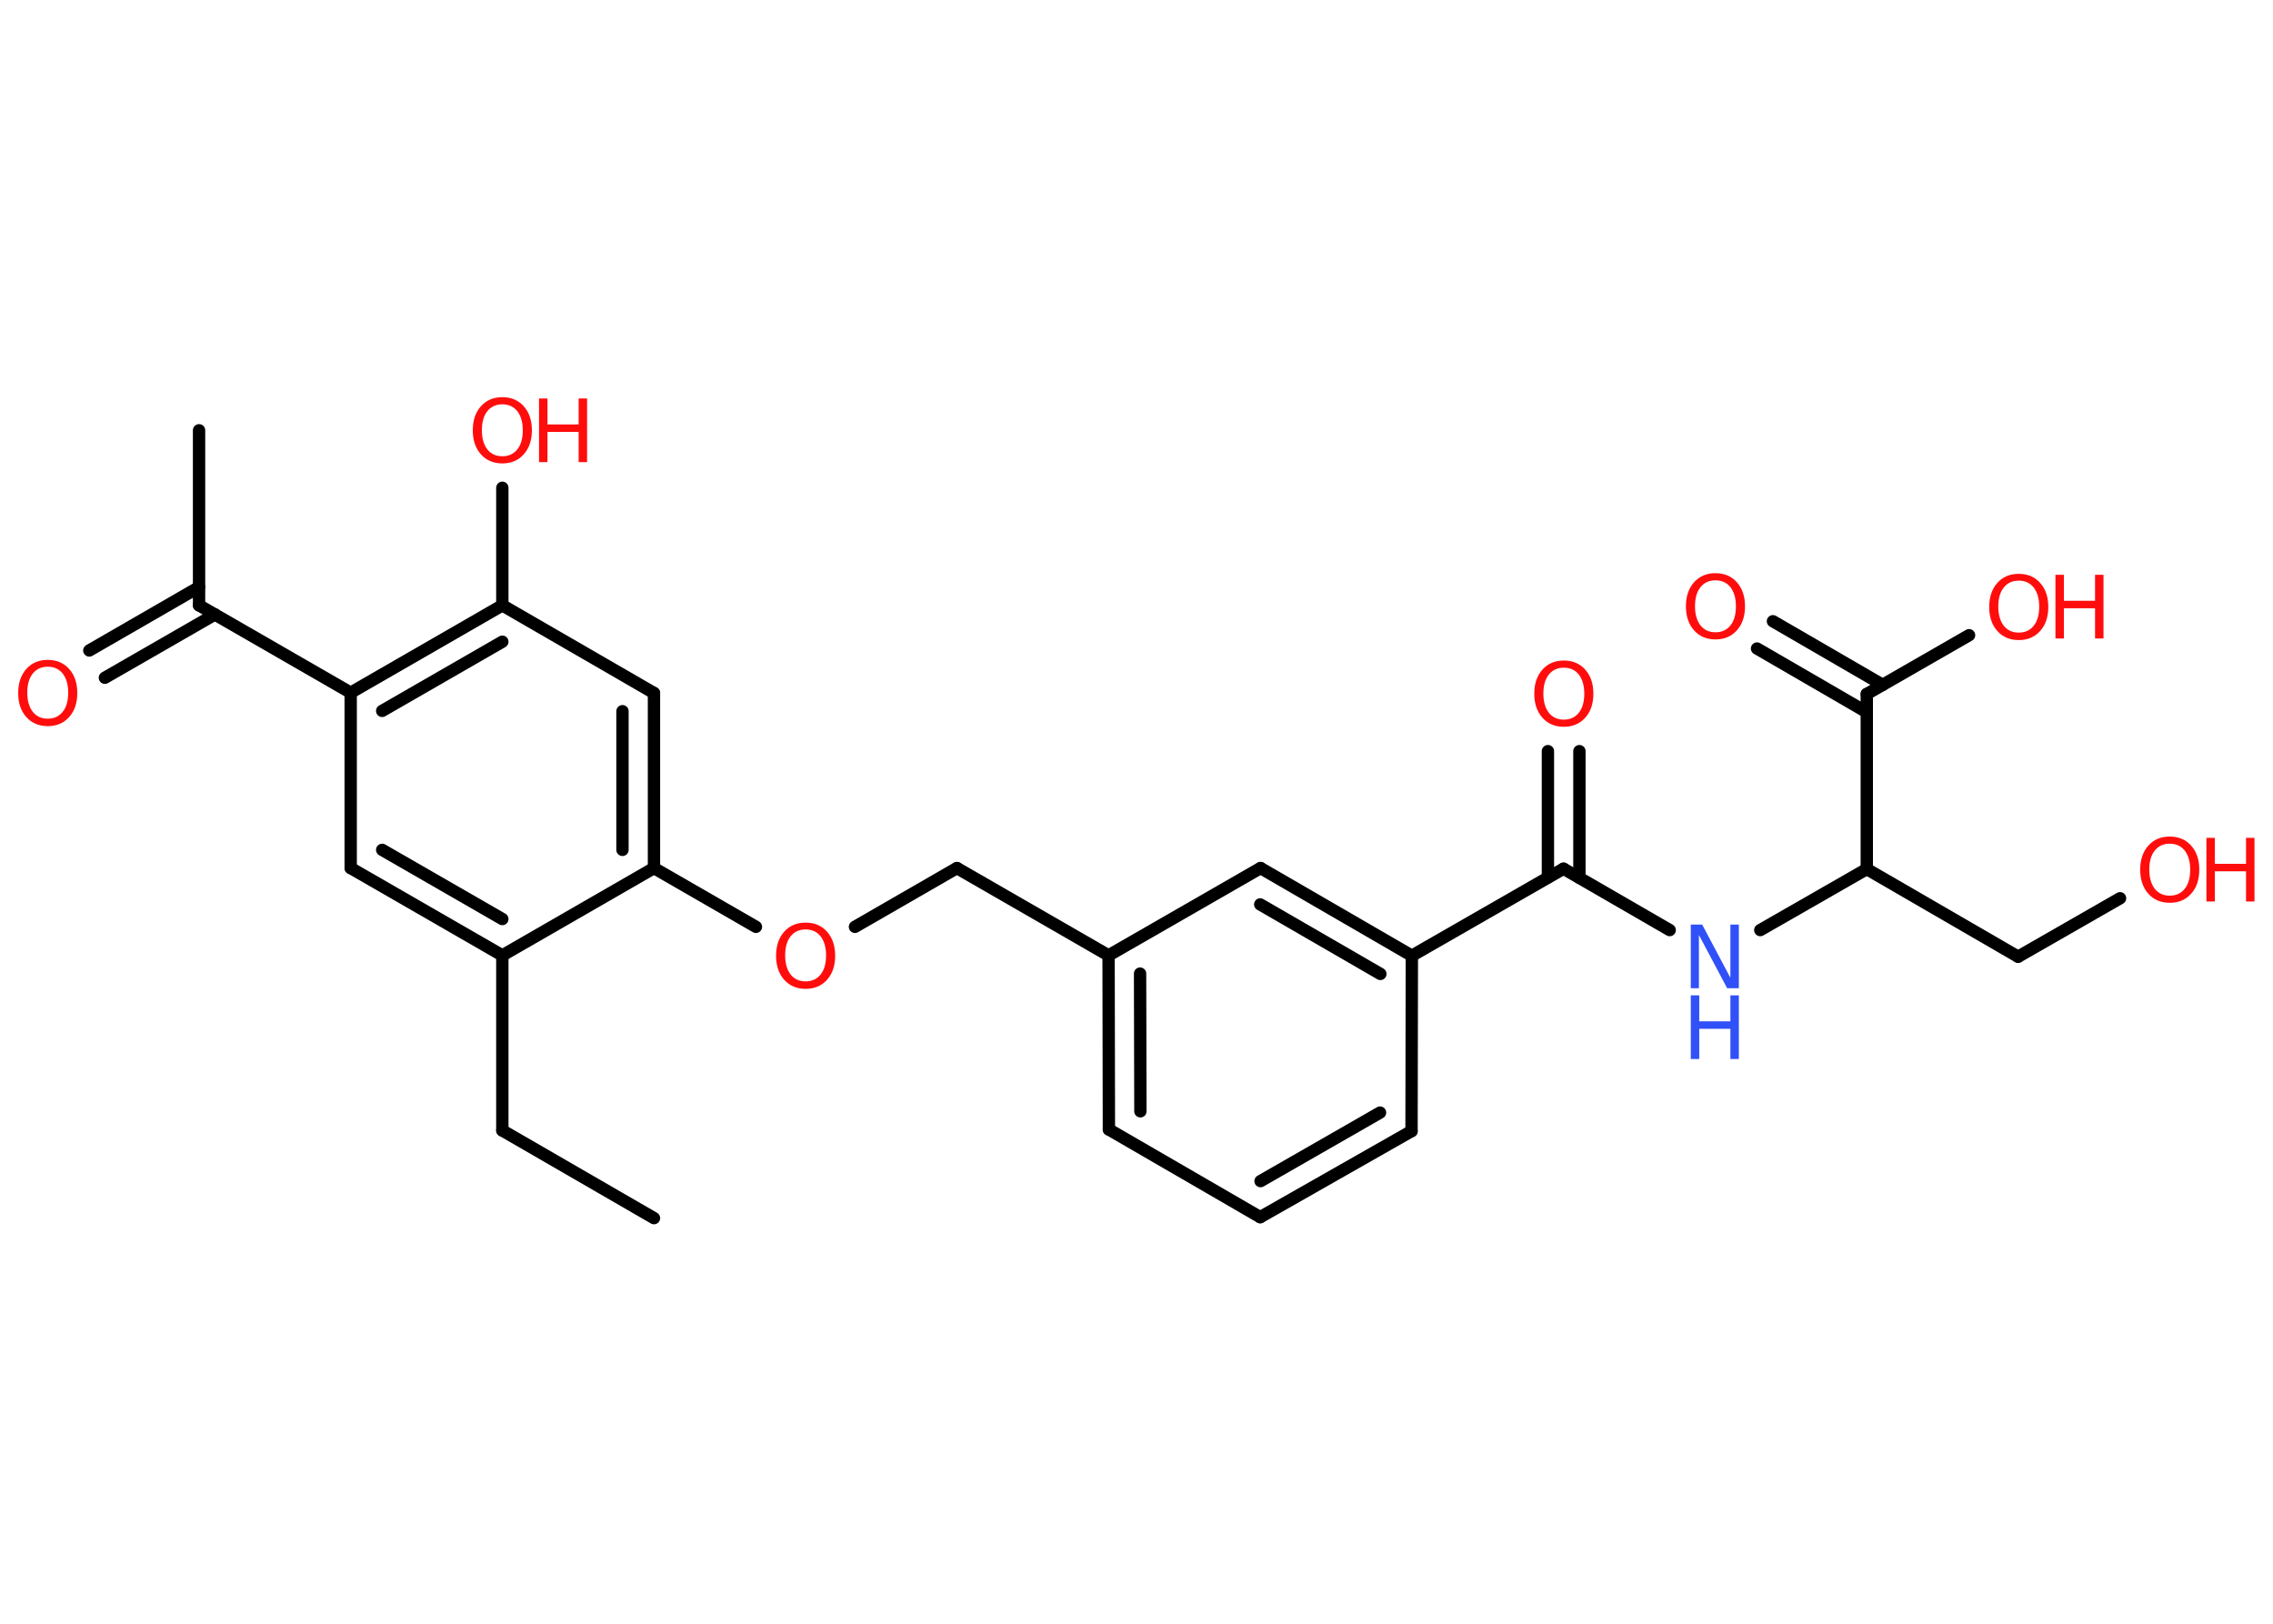 <?xml version='1.0' encoding='UTF-8'?>
<!DOCTYPE svg PUBLIC "-//W3C//DTD SVG 1.1//EN" "http://www.w3.org/Graphics/SVG/1.1/DTD/svg11.dtd">
<svg version='1.2' xmlns='http://www.w3.org/2000/svg' xmlns:xlink='http://www.w3.org/1999/xlink' width='70.0mm' height='50.0mm' viewBox='0 0 70.0 50.0'>
  <desc>Generated by the Chemistry Development Kit (http://github.com/cdk)</desc>
  <g stroke-linecap='round' stroke-linejoin='round' stroke='#000000' stroke-width='.38' fill='#FF0D0D'>
    <rect x='.0' y='.0' width='70.0' height='50.0' fill='#FFFFFF' stroke='none'/>
    <g id='mol1' class='mol'>
      <line id='mol1bnd1' class='bond' x1='20.14' y1='37.51' x2='15.47' y2='34.81'/>
      <line id='mol1bnd2' class='bond' x1='15.47' y1='34.81' x2='15.47' y2='29.42'/>
      <g id='mol1bnd3' class='bond'>
        <line x1='10.8' y1='26.73' x2='15.47' y2='29.42'/>
        <line x1='11.77' y1='26.17' x2='15.47' y2='28.3'/>
      </g>
      <line id='mol1bnd4' class='bond' x1='10.8' y1='26.73' x2='10.8' y2='21.33'/>
      <line id='mol1bnd5' class='bond' x1='10.8' y1='21.33' x2='6.13' y2='18.64'/>
      <line id='mol1bnd6' class='bond' x1='6.13' y1='18.64' x2='6.13' y2='13.25'/>
      <g id='mol1bnd7' class='bond'>
        <line x1='6.62' y1='18.92' x2='3.23' y2='20.87'/>
        <line x1='6.13' y1='18.08' x2='2.75' y2='20.03'/>
      </g>
      <g id='mol1bnd8' class='bond'>
        <line x1='15.47' y1='18.64' x2='10.8' y2='21.33'/>
        <line x1='15.47' y1='19.76' x2='11.77' y2='21.89'/>
      </g>
      <line id='mol1bnd9' class='bond' x1='15.47' y1='18.64' x2='15.47' y2='15.02'/>
      <line id='mol1bnd10' class='bond' x1='15.47' y1='18.64' x2='20.14' y2='21.34'/>
      <g id='mol1bnd11' class='bond'>
        <line x1='20.14' y1='26.73' x2='20.14' y2='21.34'/>
        <line x1='19.17' y1='26.17' x2='19.17' y2='21.9'/>
      </g>
      <line id='mol1bnd12' class='bond' x1='15.47' y1='29.42' x2='20.14' y2='26.73'/>
      <line id='mol1bnd13' class='bond' x1='20.14' y1='26.73' x2='23.28' y2='28.54'/>
      <line id='mol1bnd14' class='bond' x1='26.33' y1='28.54' x2='29.47' y2='26.73'/>
      <line id='mol1bnd15' class='bond' x1='29.47' y1='26.73' x2='34.14' y2='29.42'/>
      <g id='mol1bnd16' class='bond'>
        <line x1='34.14' y1='29.42' x2='34.15' y2='34.78'/>
        <line x1='35.11' y1='29.98' x2='35.12' y2='34.22'/>
      </g>
      <line id='mol1bnd17' class='bond' x1='34.15' y1='34.78' x2='38.81' y2='37.48'/>
      <g id='mol1bnd18' class='bond'>
        <line x1='38.81' y1='37.48' x2='43.47' y2='34.83'/>
        <line x1='38.82' y1='36.37' x2='42.5' y2='34.26'/>
      </g>
      <line id='mol1bnd19' class='bond' x1='43.47' y1='34.83' x2='43.48' y2='29.43'/>
      <line id='mol1bnd20' class='bond' x1='43.48' y1='29.43' x2='48.15' y2='26.75'/>
      <g id='mol1bnd21' class='bond'>
        <line x1='47.67' y1='27.02' x2='47.67' y2='23.13'/>
        <line x1='48.64' y1='27.03' x2='48.64' y2='23.13'/>
      </g>
      <line id='mol1bnd22' class='bond' x1='48.15' y1='26.75' x2='51.42' y2='28.64'/>
      <line id='mol1bnd23' class='bond' x1='54.21' y1='28.64' x2='57.49' y2='26.76'/>
      <line id='mol1bnd24' class='bond' x1='57.49' y1='26.76' x2='62.15' y2='29.46'/>
      <line id='mol1bnd25' class='bond' x1='62.15' y1='29.46' x2='65.29' y2='27.66'/>
      <line id='mol1bnd26' class='bond' x1='57.49' y1='26.76' x2='57.49' y2='21.37'/>
      <g id='mol1bnd27' class='bond'>
        <line x1='57.49' y1='21.93' x2='54.11' y2='19.97'/>
        <line x1='57.98' y1='21.09' x2='54.6' y2='19.13'/>
      </g>
      <line id='mol1bnd28' class='bond' x1='57.49' y1='21.37' x2='60.64' y2='19.56'/>
      <g id='mol1bnd29' class='bond'>
        <line x1='43.48' y1='29.43' x2='38.82' y2='26.73'/>
        <line x1='42.51' y1='29.99' x2='38.81' y2='27.85'/>
      </g>
      <line id='mol1bnd30' class='bond' x1='34.14' y1='29.42' x2='38.82' y2='26.73'/>
      <path id='mol1atm8' class='atom' d='M1.47 20.53q-.29 .0 -.46 .21q-.17 .21 -.17 .59q.0 .37 .17 .59q.17 .21 .46 .21q.29 .0 .46 -.21q.17 -.21 .17 -.59q.0 -.37 -.17 -.59q-.17 -.21 -.46 -.21zM1.47 20.32q.41 .0 .66 .28q.25 .28 .25 .74q.0 .46 -.25 .74q-.25 .28 -.66 .28q-.41 .0 -.66 -.28q-.25 -.28 -.25 -.74q.0 -.46 .25 -.74q.25 -.28 .66 -.28z' stroke='none'/>
      <g id='mol1atm10' class='atom'>
        <path d='M15.47 12.45q-.29 .0 -.46 .21q-.17 .21 -.17 .59q.0 .37 .17 .59q.17 .21 .46 .21q.29 .0 .46 -.21q.17 -.21 .17 -.59q.0 -.37 -.17 -.59q-.17 -.21 -.46 -.21zM15.47 12.23q.41 .0 .66 .28q.25 .28 .25 .74q.0 .46 -.25 .74q-.25 .28 -.66 .28q-.41 .0 -.66 -.28q-.25 -.28 -.25 -.74q.0 -.46 .25 -.74q.25 -.28 .66 -.28z' stroke='none'/>
        <path d='M16.6 12.27h.26v.8h.96v-.8h.26v1.96h-.26v-.93h-.96v.93h-.26v-1.96z' stroke='none'/>
      </g>
      <path id='mol1atm13' class='atom' d='M24.81 28.62q-.29 .0 -.46 .21q-.17 .21 -.17 .59q.0 .37 .17 .59q.17 .21 .46 .21q.29 .0 .46 -.21q.17 -.21 .17 -.59q.0 -.37 -.17 -.59q-.17 -.21 -.46 -.21zM24.81 28.41q.41 .0 .66 .28q.25 .28 .25 .74q.0 .46 -.25 .74q-.25 .28 -.66 .28q-.41 .0 -.66 -.28q-.25 -.28 -.25 -.74q.0 -.46 .25 -.74q.25 -.28 .66 -.28z' stroke='none'/>
      <path id='mol1atm21' class='atom' d='M48.16 20.56q-.29 .0 -.46 .21q-.17 .21 -.17 .59q.0 .37 .17 .59q.17 .21 .46 .21q.29 .0 .46 -.21q.17 -.21 .17 -.59q.0 -.37 -.17 -.59q-.17 -.21 -.46 -.21zM48.16 20.34q.41 .0 .66 .28q.25 .28 .25 .74q.0 .46 -.25 .74q-.25 .28 -.66 .28q-.41 .0 -.66 -.28q-.25 -.28 -.25 -.74q.0 -.46 .25 -.74q.25 -.28 .66 -.28z' stroke='none'/>
      <g id='mol1atm22' class='atom'>
        <path d='M52.07 28.47h.35l.87 1.64v-1.64h.26v1.96h-.36l-.87 -1.64v1.64h-.25v-1.96z' stroke='none' fill='#3050F8'/>
        <path d='M52.07 30.65h.26v.8h.96v-.8h.26v1.96h-.26v-.93h-.96v.93h-.26v-1.96z' stroke='none' fill='#3050F8'/>
      </g>
      <g id='mol1atm25' class='atom'>
        <path d='M66.82 25.98q-.29 .0 -.46 .21q-.17 .21 -.17 .59q.0 .37 .17 .59q.17 .21 .46 .21q.29 .0 .46 -.21q.17 -.21 .17 -.59q.0 -.37 -.17 -.59q-.17 -.21 -.46 -.21zM66.82 25.76q.41 .0 .66 .28q.25 .28 .25 .74q.0 .46 -.25 .74q-.25 .28 -.66 .28q-.41 .0 -.66 -.28q-.25 -.28 -.25 -.74q.0 -.46 .25 -.74q.25 -.28 .66 -.28z' stroke='none'/>
        <path d='M67.95 25.8h.26v.8h.96v-.8h.26v1.96h-.26v-.93h-.96v.93h-.26v-1.96z' stroke='none'/>
      </g>
      <path id='mol1atm27' class='atom' d='M52.83 17.87q-.29 .0 -.46 .21q-.17 .21 -.17 .59q.0 .37 .17 .59q.17 .21 .46 .21q.29 .0 .46 -.21q.17 -.21 .17 -.59q.0 -.37 -.17 -.59q-.17 -.21 -.46 -.21zM52.83 17.65q.41 .0 .66 .28q.25 .28 .25 .74q.0 .46 -.25 .74q-.25 .28 -.66 .28q-.41 .0 -.66 -.28q-.25 -.28 -.25 -.74q.0 -.46 .25 -.74q.25 -.28 .66 -.28z' stroke='none'/>
      <g id='mol1atm28' class='atom'>
        <path d='M62.17 17.88q-.29 .0 -.46 .21q-.17 .21 -.17 .59q.0 .37 .17 .59q.17 .21 .46 .21q.29 .0 .46 -.21q.17 -.21 .17 -.59q.0 -.37 -.17 -.59q-.17 -.21 -.46 -.21zM62.17 17.67q.41 .0 .66 .28q.25 .28 .25 .74q.0 .46 -.25 .74q-.25 .28 -.66 .28q-.41 .0 -.66 -.28q-.25 -.28 -.25 -.74q.0 -.46 .25 -.74q.25 -.28 .66 -.28z' stroke='none'/>
        <path d='M63.3 17.7h.26v.8h.96v-.8h.26v1.96h-.26v-.93h-.96v.93h-.26v-1.96z' stroke='none'/>
      </g>
    </g>
  </g>
</svg>
